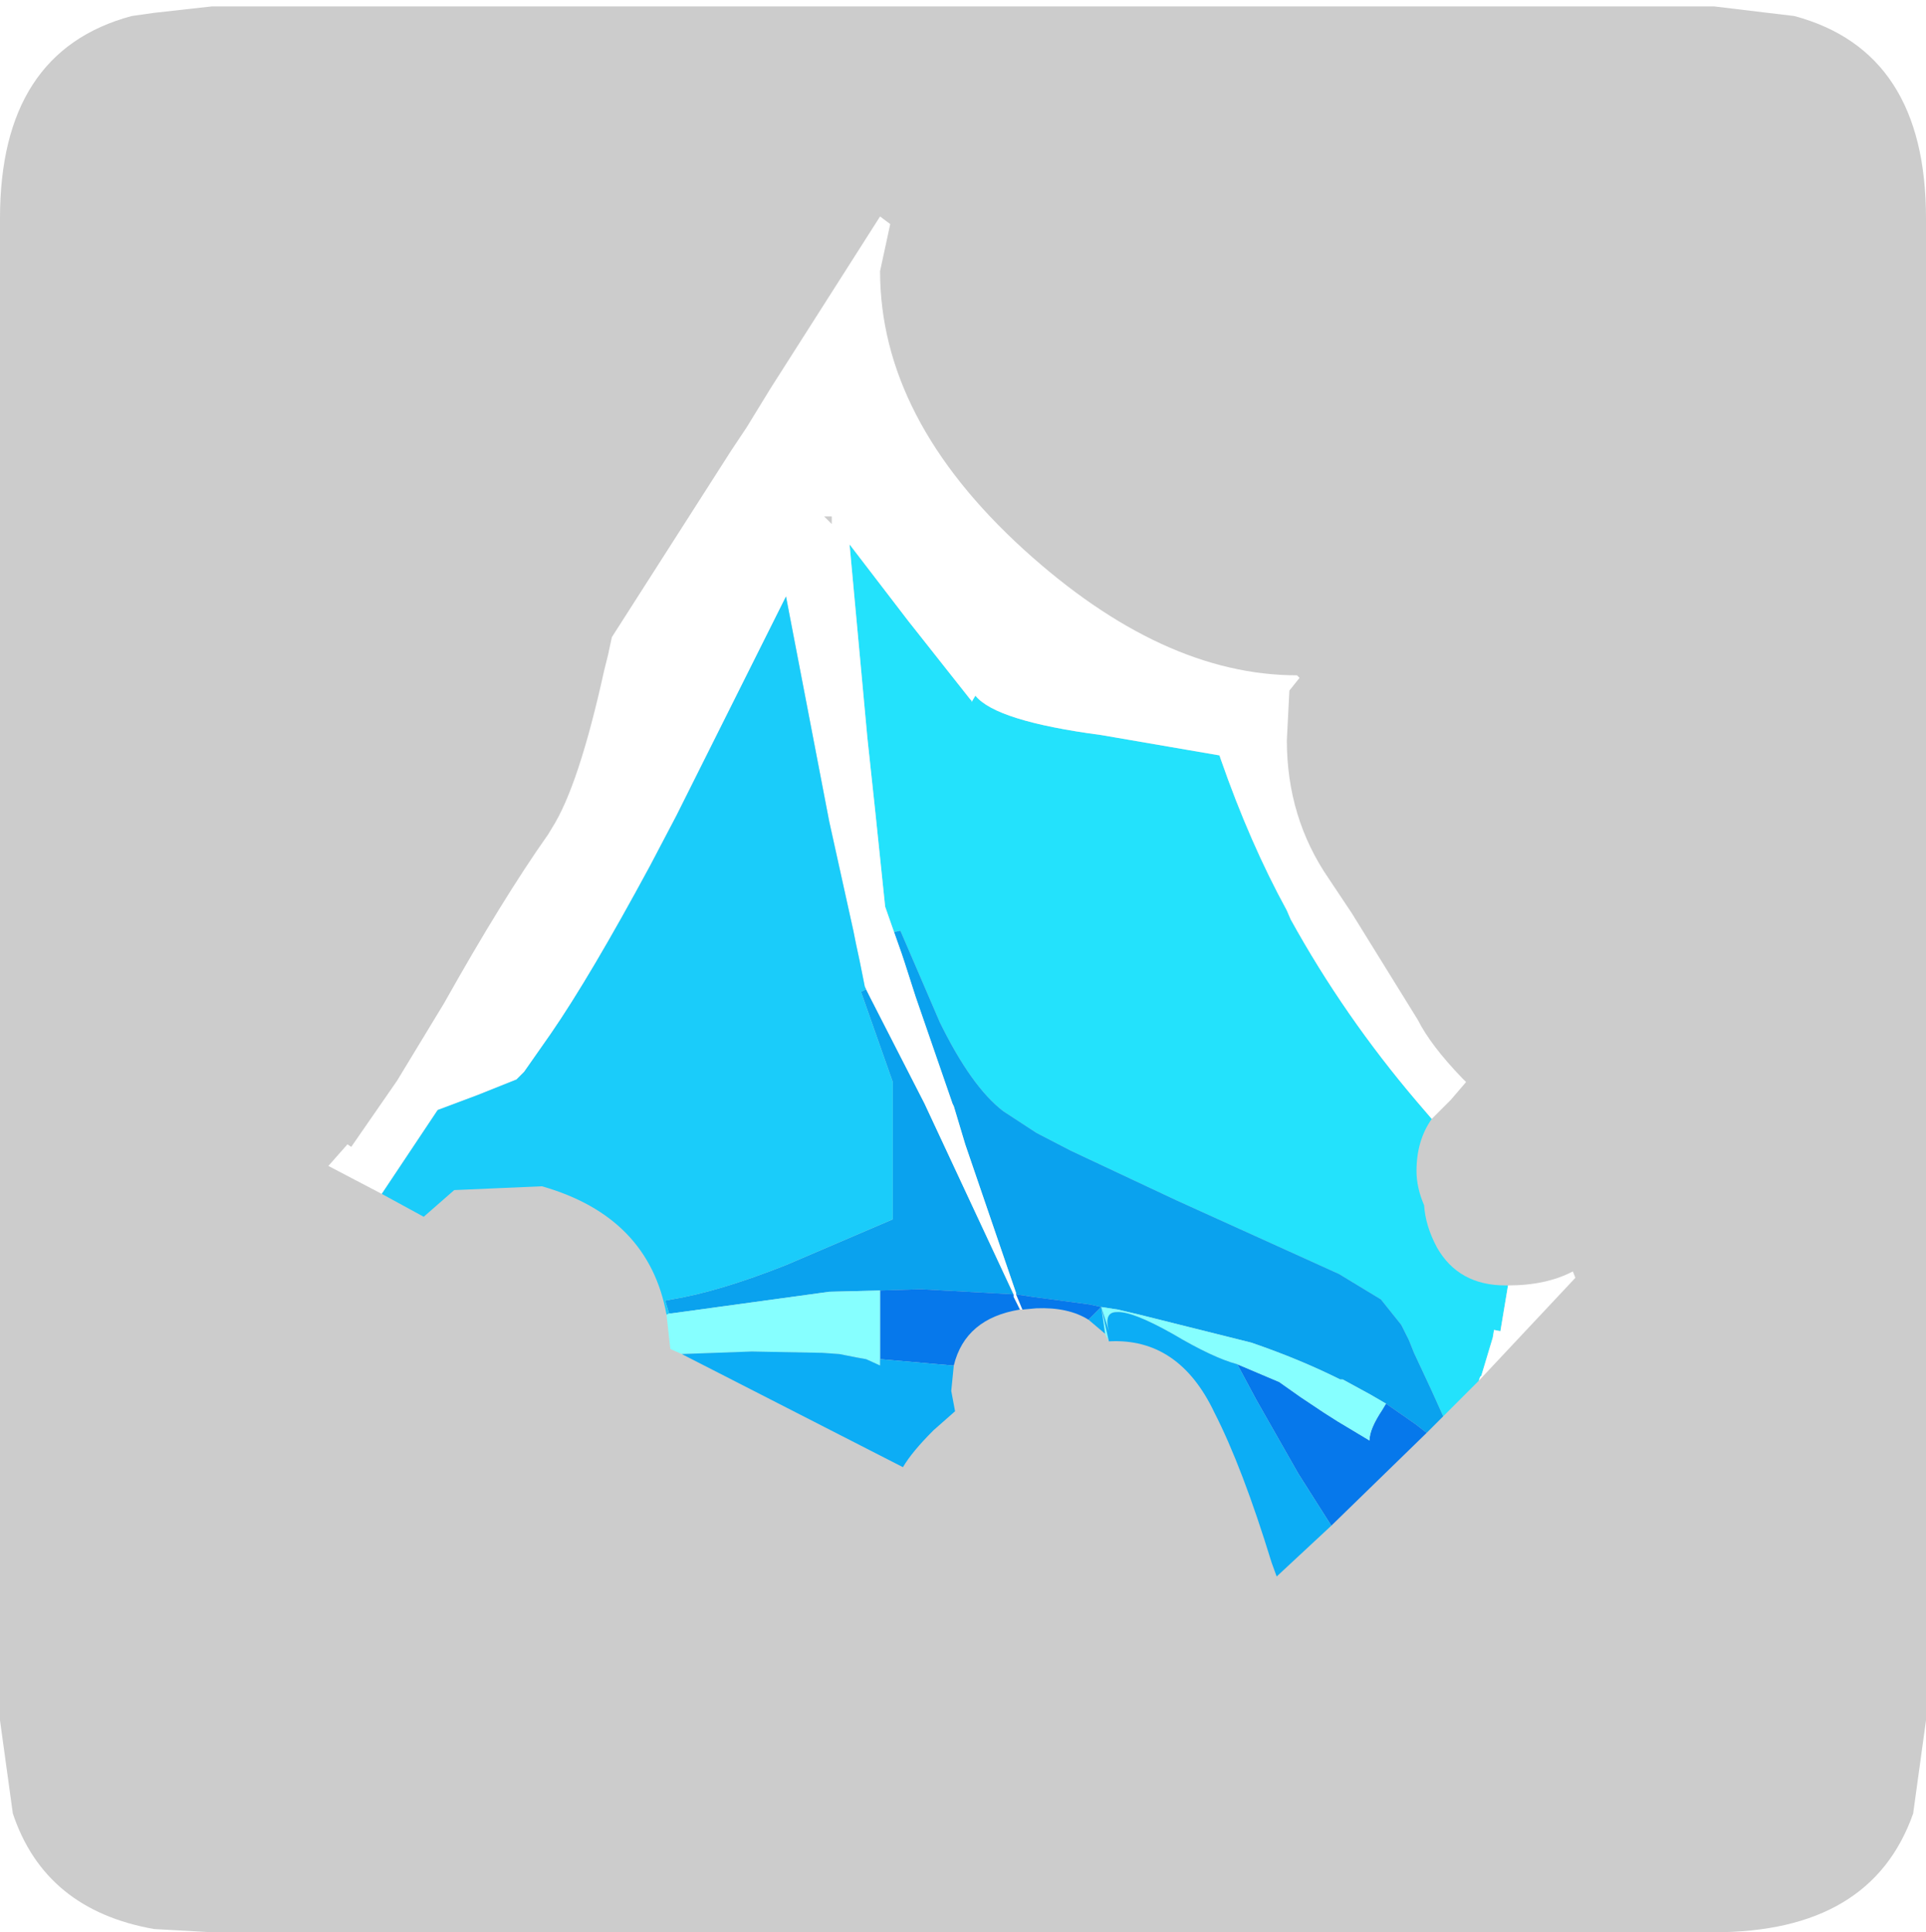 <?xml version="1.0" encoding="UTF-8" standalone="no"?>
<svg xmlns:ffdec="https://www.free-decompiler.com/flash" xmlns:xlink="http://www.w3.org/1999/xlink" ffdec:objectType="frame" height="30.1px" width="30.0px" xmlns="http://www.w3.org/2000/svg">
  <g transform="matrix(1.0, 0.0, 0.0, 1.0, 0.0, 0.0)">
    <use ffdec:characterId="1" height="30.0" transform="matrix(1.0, 0.0, 0.0, 1.0, 0.0, 0.0)" width="30.0" xlink:href="#shape0"/>
    <use ffdec:characterId="5" height="30.0" transform="matrix(1.0, 0.0, 0.0, 1.0, 0.0, 0.1)" width="30.0" xlink:href="#sprite0"/>
  </g>
  <defs>
    <g id="shape0" transform="matrix(1.0, 0.0, 0.0, 1.0, 0.0, 0.0)">
      <path d="M0.0 0.0 L30.0 0.0 30.0 30.0 0.0 30.0 0.0 0.0" fill="#33cc66" fill-opacity="0.0" fill-rule="evenodd" stroke="none"/>
    </g>
    <g id="sprite0" transform="matrix(1.0, 0.0, 0.0, 1.0, 0.0, 0.0)">
      <use ffdec:characterId="2" height="30.0" transform="matrix(1.0, 0.0, 0.0, 1.0, 0.0, 0.0)" width="30.0" xlink:href="#shape1"/>
      <filter id="filter0">
        <feColorMatrix in="SourceGraphic" result="filterResult0" type="matrix" values="0 0 0 0 1.0,0 0 0 0 1.0,0 0 0 0 1.0,0 0 0 1 0"/>
        <feConvolveMatrix divisor="25.0" in="filterResult0" kernelMatrix="1 1 1 1 1 1 1 1 1 1 1 1 1 1 1 1 1 1 1 1 1 1 1 1 1" order="5 5" result="filterResult1"/>
        <feComposite in="SourceGraphic" in2="filterResult1" operator="over" result="filterResult2"/>
      </filter>
      <use ffdec:characterId="4" filter="url(#filter0)" height="53.5" transform="matrix(0.396, 0.0, 0.0, 0.396, 5.115, 3.272)" width="49.05" xlink:href="#sprite1"/>
    </g>
    <g id="shape1" transform="matrix(1.0, 0.0, 0.0, 1.0, 0.0, 0.0)">
      <path d="M27.95 0.15 Q30.0 0.7 30.0 3.3 L30.0 26.7 29.8 28.15 Q29.15 30.0 26.7 30.0 L3.3 30.0 2.4 29.95 Q0.7 29.65 0.2 28.15 L0.0 26.7 0.0 3.3 Q0.0 0.7 2.05 0.15 L2.4 0.1 3.3 0.0 26.7 0.0 27.95 0.15" fill="#cccccc" fill-rule="evenodd" stroke="none"/>
    </g>
    <g id="sprite1" transform="matrix(1.0, 0.0, 0.0, 1.0, -1.3, 5.75)">
      <use ffdec:characterId="3" height="53.5" transform="matrix(1.0, 0.0, 0.0, 1.0, 1.3, -5.75)" width="49.05" xlink:href="#shape2"/>
    </g>
    <g id="shape2" transform="matrix(1.0, 0.0, 0.0, 1.0, -1.3, 5.75)">
      <path d="M23.55 22.4 L23.2 21.4 22.8 17.55 22.5 14.75 21.8 7.15 24.1 10.15 26.55 13.25 26.6 13.3 26.6 13.35 26.75 13.1 Q27.55 14.1 31.7 14.65 L36.35 15.45 36.4 15.6 Q37.55 18.9 39.0 21.55 L39.15 21.9 Q41.25 25.7 44.1 29.05 L44.7 29.75 Q44.1 30.6 44.1 31.8 44.1 32.45 44.4 33.15 44.45 33.95 44.9 34.8 45.75 36.3 47.6 36.3 L47.7 36.3 47.4 38.1 47.15 38.05 47.1 38.35 46.65 39.85 46.6 39.9 46.55 40.05 45.15 41.45 44.7 40.45 44.0 38.95 43.8 38.45 43.5 37.85 42.7 36.85 41.05 35.85 34.65 32.95 30.5 31.0 29.15 30.3 27.85 29.45 Q26.6 28.5 25.35 25.95 L23.8 22.35 23.55 22.4" fill="#23e2fc" fill-rule="evenodd" stroke="none"/>
      <path d="M22.45 24.65 L22.6 24.95 24.75 29.15 28.25 36.65 24.6 36.45 23.0 36.5 21.0 36.55 14.8 37.4 14.7 37.4 14.55 36.9 14.8 36.85 Q16.65 36.55 19.3 35.5 L23.5 33.7 23.5 28.3 22.25 24.75 22.45 24.65 M28.35 36.65 L28.35 36.6 26.35 30.75 25.9 29.25 25.85 29.15 24.4 24.95 23.95 23.55 23.85 23.25 23.55 22.4 23.8 22.35 25.35 25.95 Q26.6 28.5 27.85 29.45 L29.15 30.3 30.5 31.0 34.65 32.95 41.05 35.85 42.7 36.85 43.5 37.85 43.8 38.45 44.0 38.95 44.7 40.45 45.15 41.45 44.5 42.1 44.05 41.75 42.9 40.95 42.3 40.6 41.2 40.0 41.1 40.0 Q39.5 39.2 37.6 38.55 L33.2 37.45 32.35 37.25 31.7 37.15 31.25 37.05 29.0 36.75 28.35 36.65" fill="#0aa2ee" fill-rule="evenodd" stroke="none"/>
      <path d="M3.4 32.7 L1.3 31.6 2.05 30.75 2.2 30.85 4.0 28.25 5.85 25.2 Q8.15 21.1 9.95 18.55 L10.1 18.3 Q11.15 16.65 12.15 12.1 L12.3 11.5 12.45 10.8 17.15 3.45 17.75 2.55 18.7 1.0 23.0 -5.75 23.4 -5.45 23.0 -3.6 Q23.0 2.2 28.65 7.35 34.1 12.3 39.4 12.3 L39.5 12.4 39.1 12.9 39.0 14.85 Q39.0 17.9 40.65 20.3 L41.55 21.65 44.15 25.85 Q44.65 26.85 45.9 28.15 L46.05 28.3 45.45 29.0 44.7 29.75 44.1 29.05 Q41.25 25.7 39.15 21.9 L39.0 21.55 Q37.55 18.9 36.4 15.6 L36.35 15.45 31.7 14.65 Q27.55 14.1 26.75 13.1 L26.6 13.35 26.6 13.3 26.55 13.25 24.1 10.15 21.8 7.15 22.5 14.75 22.8 17.55 23.2 21.4 23.55 22.4 23.85 23.25 23.95 23.55 24.4 24.95 25.85 29.15 25.9 29.25 26.35 30.75 28.35 36.6 28.35 36.65 28.6 37.25 28.5 37.25 28.25 36.75 28.25 36.65 24.75 29.15 22.6 24.95 22.45 24.65 22.4 24.55 22.2 23.55 22.05 22.85 21.95 22.35 21.0 18.05 19.3 9.2 15.0 17.8 13.95 19.8 Q11.6 24.15 10.05 26.4 L9.0 27.9 8.7 28.2 7.2 28.8 5.6 29.4 5.5 29.55 3.4 32.7 M47.7 36.3 Q49.2 36.3 50.25 35.75 L50.35 36.0 46.55 40.05 46.6 39.9 46.65 39.85 47.1 38.35 47.15 38.05 47.4 38.1 47.7 36.3 M21.1 6.35 L21.1 6.05 20.8 6.05 21.1 6.35" fill="#ffffff" fill-rule="evenodd" stroke="none"/>
      <path d="M28.25 36.65 L28.25 36.75 28.5 37.25 Q26.35 37.6 25.9 39.45 L25.85 39.45 23.0 39.2 23.0 36.5 24.6 36.45 28.25 36.65 M28.6 37.25 L28.35 36.65 29.0 36.75 31.25 37.05 31.7 37.15 31.2 37.65 Q30.4 37.15 29.15 37.2 L28.6 37.25 M44.5 42.1 L40.75 45.75 40.4 45.2 39.45 43.7 37.8 40.8 37.05 39.4 38.7 40.1 39.55 40.7 40.45 41.3 41.0 41.65 42.25 42.4 Q42.25 41.95 42.75 41.2 L42.9 40.95 44.05 41.75 44.5 42.1 M21.4 39.0 L22.45 39.2 22.15 39.15 21.4 39.0" fill="#0678eb" fill-rule="evenodd" stroke="none"/>
      <path d="M32.0 38.5 L31.85 38.2 31.7 37.15 32.0 38.5 M31.7 37.15 L32.35 37.25 33.2 37.45 37.6 38.55 Q39.5 39.2 41.1 40.0 L41.2 40.0 42.3 40.6 42.9 40.95 42.75 41.2 Q42.25 41.95 42.25 42.4 L41.0 41.65 40.45 41.3 39.55 40.7 38.7 40.1 37.05 39.4 Q36.1 39.15 34.5 38.2 32.9 37.3 32.3 37.35 31.8 37.35 32.0 38.1 L31.7 37.15 M14.6 37.45 L14.7 37.4 14.8 37.4 21.0 36.55 23.0 36.5 23.0 39.2 23.0 39.45 22.45 39.2 21.4 39.0 20.7 38.95 20.6 38.95 17.95 38.9 15.2 39.0 14.75 38.8 14.6 37.45" fill="#86ffff" fill-rule="evenodd" stroke="none"/>
      <path d="M40.75 45.75 L38.6 47.75 38.4 47.2 Q37.25 43.45 36.15 41.3 34.75 38.35 32.0 38.5 L31.7 37.15 31.85 38.2 31.2 37.65 31.7 37.15 32.0 38.1 Q31.8 37.35 32.3 37.35 32.9 37.3 34.5 38.2 36.1 39.15 37.05 39.4 L37.8 40.8 39.45 43.7 40.4 45.2 40.75 45.75 M15.2 39.0 L17.95 38.9 20.6 38.95 20.7 38.95 21.4 39.0 22.15 39.15 22.45 39.2 23.0 39.45 23.0 39.2 25.85 39.45 25.9 39.45 25.8 40.45 25.95 41.25 25.1 42.0 Q24.25 42.85 23.9 43.45 L15.2 39.0" fill="#0cadf5" fill-rule="evenodd" stroke="none"/>
      <path d="M3.4 32.7 L5.5 29.55 5.6 29.4 7.2 28.8 8.7 28.2 9.0 27.9 10.05 26.4 Q11.6 24.15 13.95 19.8 L15.0 17.8 19.3 9.2 21.0 18.05 21.95 22.35 22.05 22.85 22.2 23.55 22.4 24.55 22.45 24.65 22.25 24.75 23.5 28.3 23.5 33.7 19.3 35.5 Q16.65 36.55 14.8 36.85 L14.55 36.9 14.7 37.4 14.6 37.45 Q13.9 33.6 9.7 32.4 L6.25 32.55 5.05 33.6 3.4 32.7" fill="#1accfa" fill-rule="evenodd" stroke="none"/>
    </g>
  </defs>
</svg>
